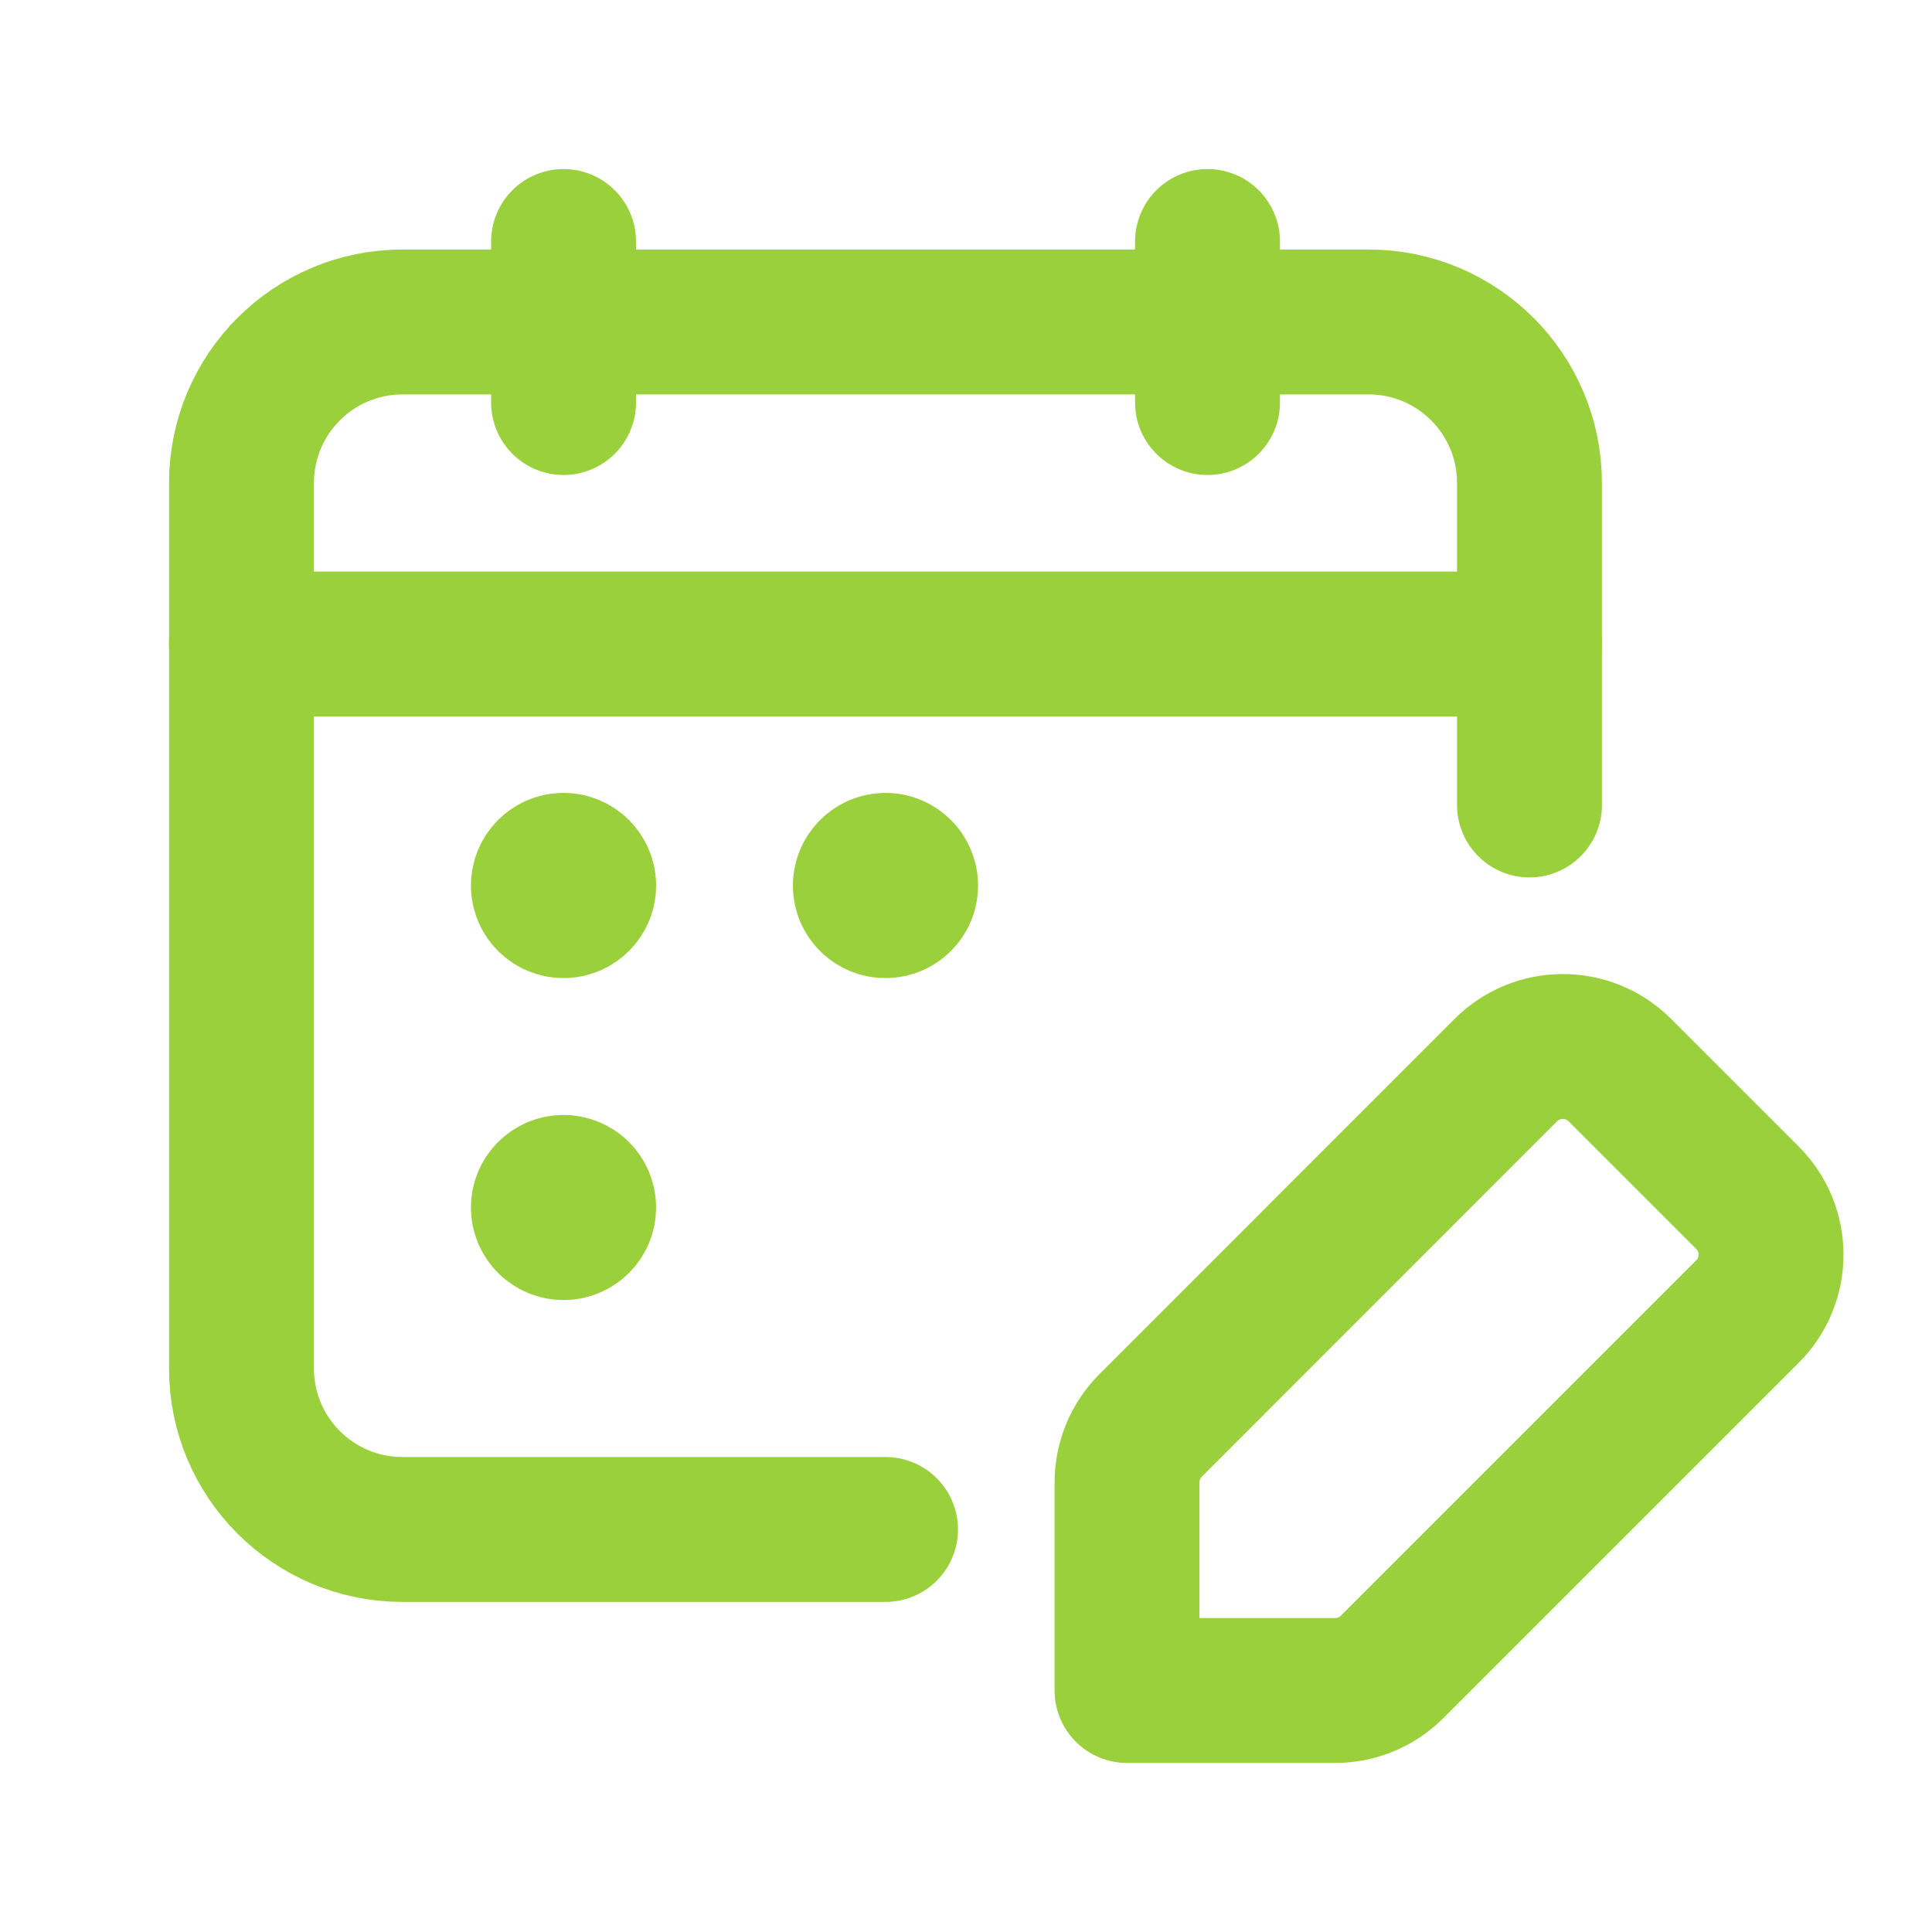 <svg width="20" height="20" viewBox="0 0 20 20" fill="none" xmlns="http://www.w3.org/2000/svg">
<path d="M12.5 2.5V4.167" stroke="#9BD03D" stroke-width="1.5" stroke-linecap="round" stroke-linejoin="round"/>
<path d="M5.834 2.5V4.167" stroke="#9BD03D" stroke-width="1.5" stroke-linecap="round" stroke-linejoin="round"/>
<path d="M2.5 6.667H15.833" stroke="#9BD03D" stroke-width="1.5" stroke-linecap="round" stroke-linejoin="round"/>
<path d="M15.833 8.333V5C15.833 4.079 15.088 3.333 14.167 3.333H4.167C3.246 3.333 2.5 4.079 2.5 5V14.167C2.5 15.087 3.246 15.833 4.167 15.833H9.167" stroke="#9BD03D" stroke-width="1.5" stroke-linecap="round" stroke-linejoin="round"/>
<path d="M5.833 8.958C5.718 8.958 5.625 9.052 5.625 9.167C5.625 9.282 5.719 9.375 5.834 9.375C5.949 9.375 6.042 9.282 6.042 9.167C6.042 9.052 5.949 8.958 5.833 8.958" stroke="#9BD03D" stroke-width="1.5" stroke-linecap="round" stroke-linejoin="round"/>
<path d="M5.833 12.292C5.718 12.292 5.625 12.385 5.625 12.5C5.625 12.615 5.719 12.708 5.834 12.708C5.949 12.708 6.042 12.615 6.042 12.5C6.042 12.385 5.949 12.292 5.833 12.292" stroke="#9BD03D" stroke-width="1.5" stroke-linecap="round" stroke-linejoin="round"/>
<path d="M8.958 9.168C8.958 9.283 9.052 9.376 9.167 9.375C9.282 9.375 9.375 9.282 9.375 9.167C9.375 9.052 9.282 8.958 9.167 8.958C9.052 8.958 8.958 9.052 8.958 9.168" stroke="#9BD03D" stroke-width="1.5" stroke-linecap="round" stroke-linejoin="round"/>
<path fill-rule="evenodd" clip-rule="evenodd" d="M14.411 17.256L18.09 13.577C18.415 13.252 18.415 12.724 18.09 12.399L16.768 11.077C16.442 10.752 15.915 10.752 15.589 11.077L11.911 14.756C11.755 14.912 11.667 15.124 11.667 15.345V17.5H13.822C14.043 17.5 14.255 17.412 14.411 17.256V17.256Z" stroke="#9BD03D" stroke-width="1.5" stroke-linecap="round" stroke-linejoin="round"/>
</svg>
